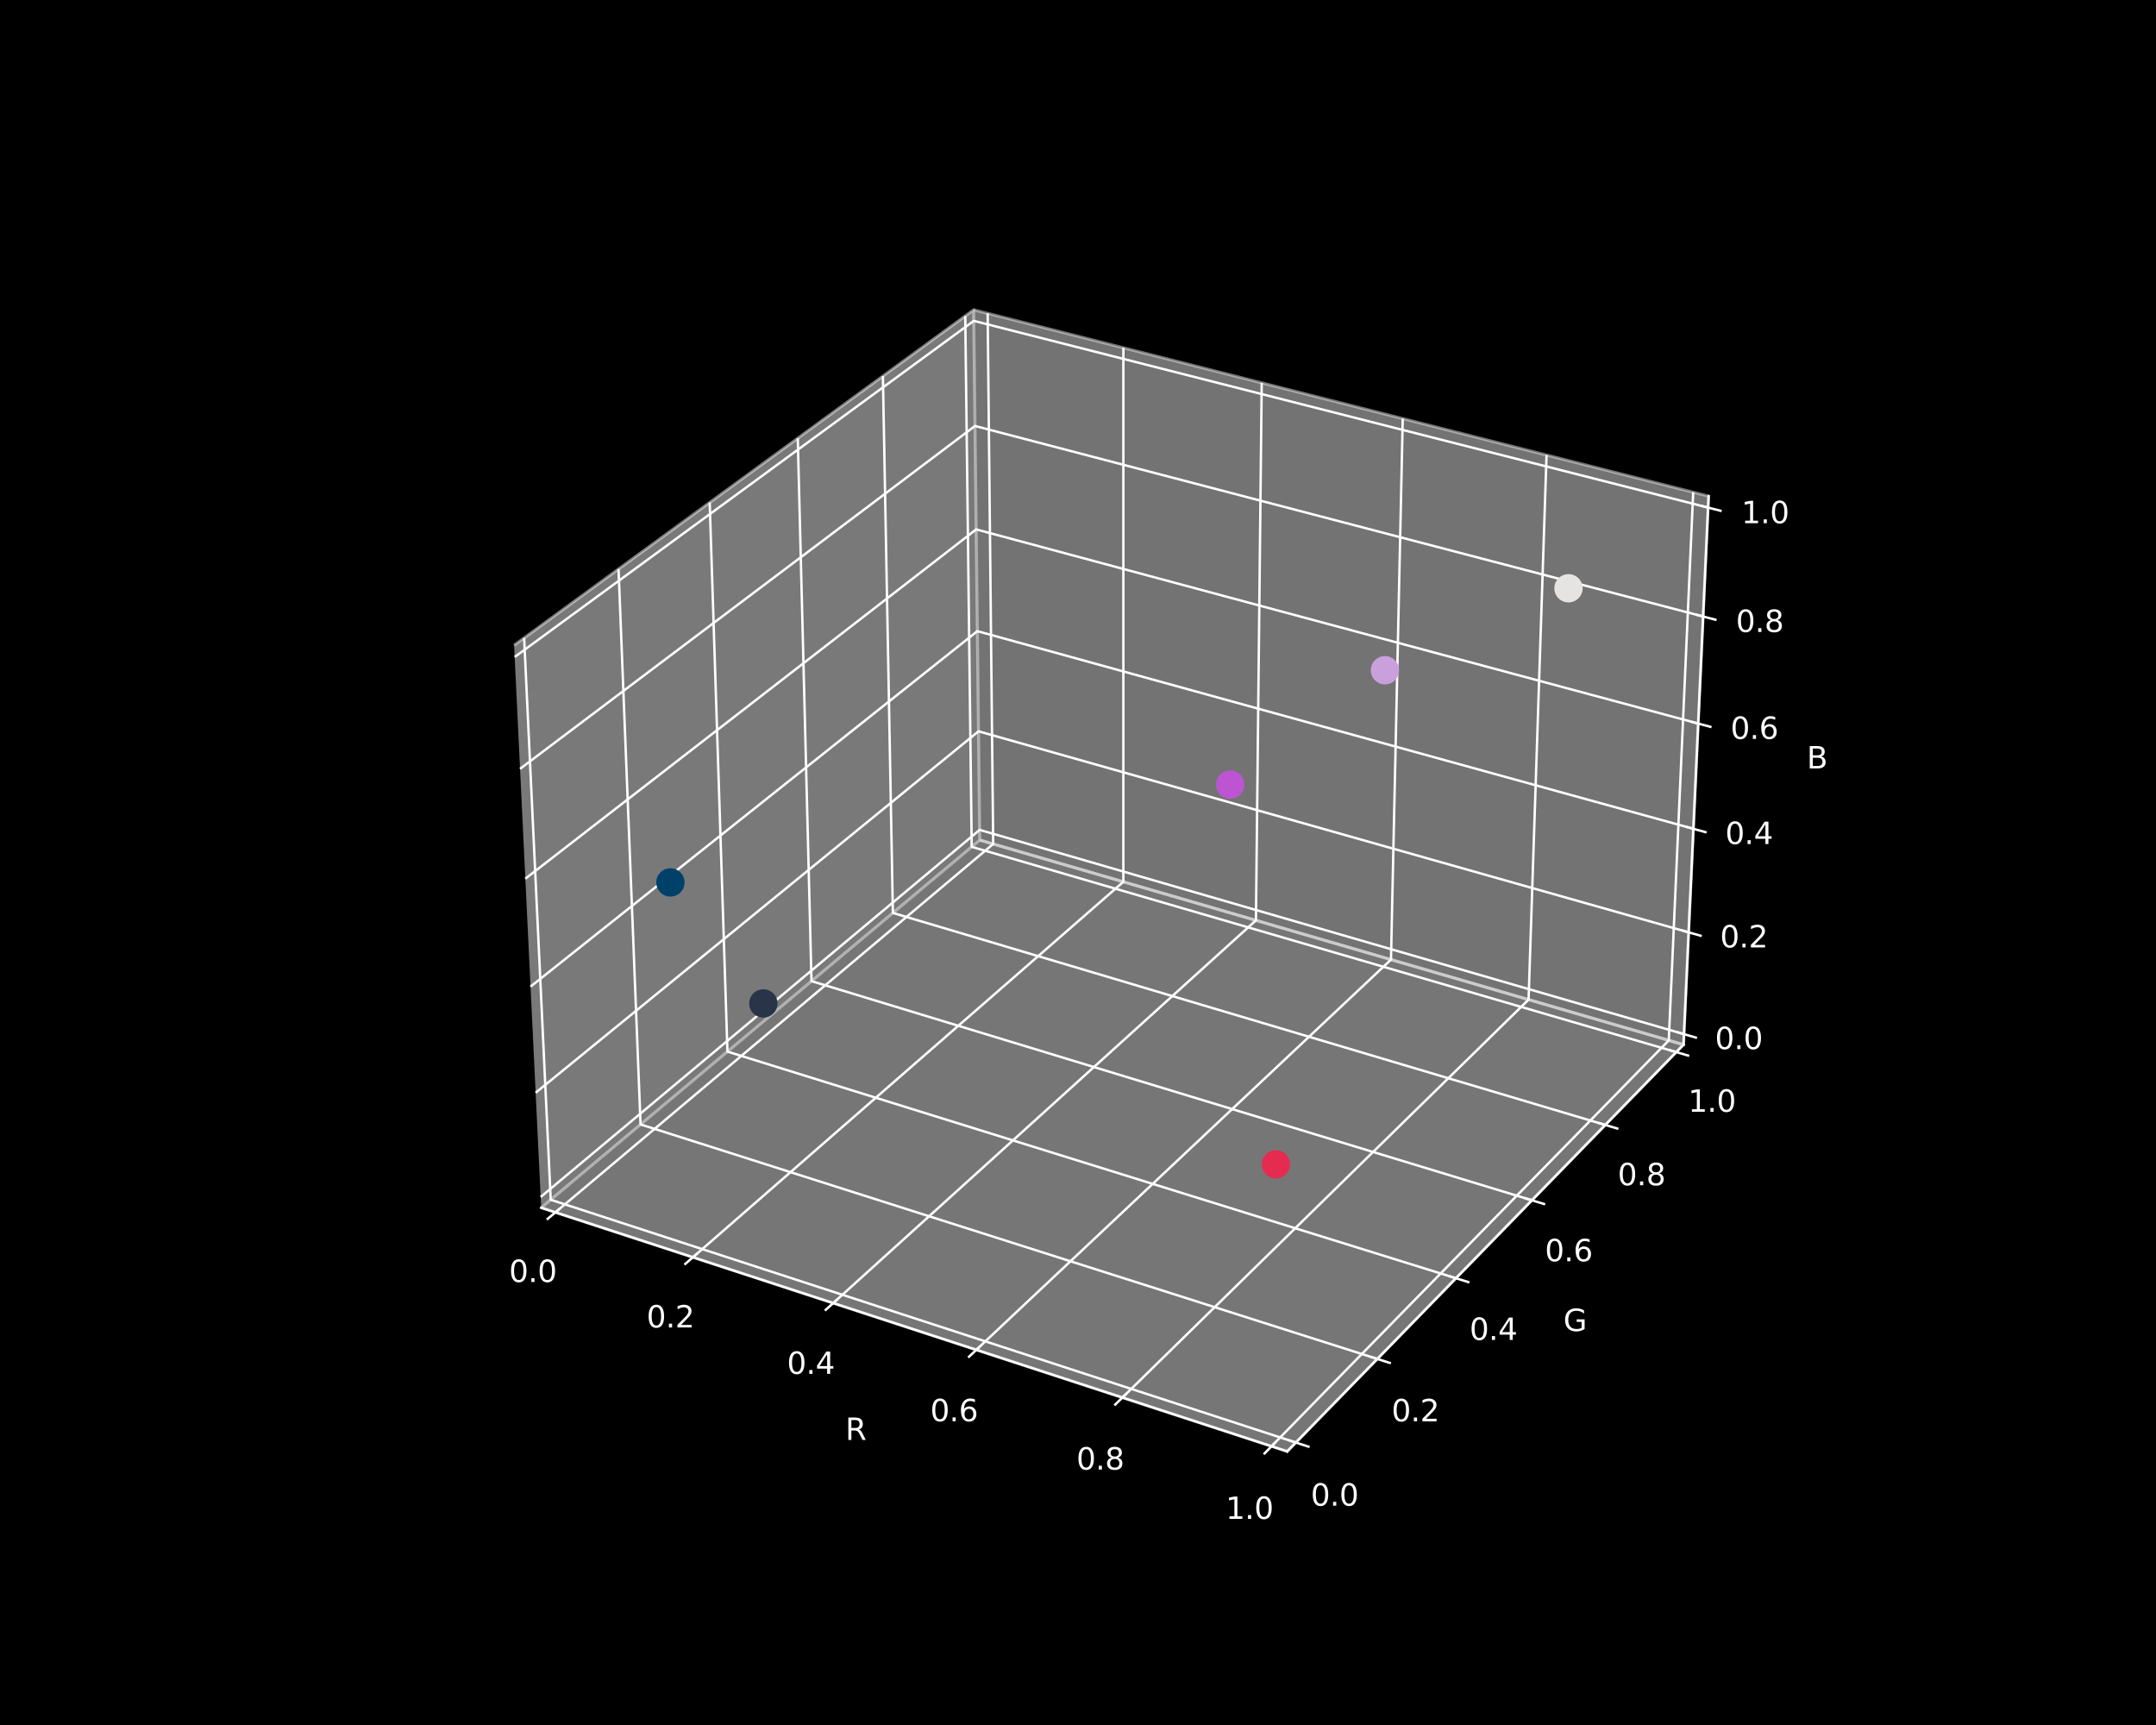 <?xml version="1.0" encoding="utf-8" standalone="no"?>
<!DOCTYPE svg PUBLIC "-//W3C//DTD SVG 1.1//EN"
  "http://www.w3.org/Graphics/SVG/1.1/DTD/svg11.dtd">
<svg xmlns:xlink="http://www.w3.org/1999/xlink" width="720pt" height="576pt" viewBox="0 0 720 576" xmlns="http://www.w3.org/2000/svg" version="1.1">
 <defs>
  <style type="text/css">*{stroke-linejoin: round; stroke-linecap: butt}</style>
 </defs>
 <g id="figure_1">
  <g id="patch_1">
   <path d="M 0 576 
L 720 576 
L 720 0 
L 0 0 
z
"/>
  </g>
  <g id="patch_2">
   <path d="M 147.24 512.64 
L 590.76 512.64 
L 590.76 69.12 
L 147.24 69.12 
z
"/>
  </g>
  <g id="pane3d_1">
   <g id="patch_3">
    <path d="M 180.729 403.282 
L 327.194 280.512 
L 325.158 103.457 
L 171.684 215.455 
" style="fill: #f2f2f2; opacity: 0.5; stroke: #f2f2f2; stroke-linejoin: miter"/>
   </g>
  </g>
  <g id="pane3d_2">
   <g id="patch_4">
    <path d="M 327.194 280.512 
L 562.217 348.825 
L 570.605 165.67 
L 325.158 103.457 
" style="fill: #e6e6e6; opacity: 0.5; stroke: #e6e6e6; stroke-linejoin: miter"/>
   </g>
  </g>
  <g id="pane3d_3">
   <g id="patch_5">
    <path d="M 180.729 403.282 
L 429.865 484.65 
L 562.217 348.825 
L 327.194 280.512 
" style="fill: #ececec; opacity: 0.5; stroke: #ececec; stroke-linejoin: miter"/>
   </g>
  </g>
  <g id="grid3d_1">
   <g id="Line3DCollection_1">
    <path d="M 185.46 404.828 
L 331.677 281.816 
L 329.83 104.641 
" style="fill: none; stroke: #ffffff; stroke-width: 0.8"/>
    <path d="M 231.384 419.826 
L 375.148 294.451 
L 375.154 116.129 
" style="fill: none; stroke: #ffffff; stroke-width: 0.8"/>
    <path d="M 278.233 435.127 
L 419.422 307.32 
L 421.352 127.839 
" style="fill: none; stroke: #ffffff; stroke-width: 0.8"/>
    <path d="M 326.035 450.739 
L 464.521 320.428 
L 468.449 139.777 
" style="fill: none; stroke: #ffffff; stroke-width: 0.8"/>
    <path d="M 374.82 466.672 
L 510.469 333.783 
L 516.472 151.949 
" style="fill: none; stroke: #ffffff; stroke-width: 0.8"/>
    <path d="M 424.619 482.937 
L 557.289 347.392 
L 565.447 164.363 
" style="fill: none; stroke: #ffffff; stroke-width: 0.8"/>
   </g>
  </g>
  <g id="grid3d_2">
   <g id="Line3DCollection_2">
    <path d="M 175.033 213.011 
L 183.913 400.613 
L 432.755 481.684 
" style="fill: none; stroke: #ffffff; stroke-width: 0.8"/>
    <path d="M 206.561 190.003 
L 213.916 375.464 
L 459.957 453.768 
" style="fill: none; stroke: #ffffff; stroke-width: 0.8"/>
    <path d="M 237.004 167.787 
L 242.93 351.144 
L 486.216 426.821 
" style="fill: none; stroke: #ffffff; stroke-width: 0.8"/>
    <path d="M 266.414 146.325 
L 271.002 327.614 
L 511.578 400.793 
" style="fill: none; stroke: #ffffff; stroke-width: 0.8"/>
    <path d="M 294.845 125.577 
L 298.178 304.834 
L 536.09 375.638 
" style="fill: none; stroke: #ffffff; stroke-width: 0.8"/>
    <path d="M 322.345 105.509 
L 324.499 282.771 
L 559.793 351.312 
" style="fill: none; stroke: #ffffff; stroke-width: 0.8"/>
   </g>
  </g>
  <g id="grid3d_3">
   <g id="Line3DCollection_3">
    <path d="M 562.378 345.316 
L 327.155 277.113 
L 180.556 399.69 
" style="fill: none; stroke: #ffffff; stroke-width: 0.8"/>
    <path d="M 563.935 311.32 
L 326.776 244.196 
L 178.879 364.872 
" style="fill: none; stroke: #ffffff; stroke-width: 0.8"/>
    <path d="M 565.518 276.754 
L 326.391 210.753 
L 177.173 329.449 
" style="fill: none; stroke: #ffffff; stroke-width: 0.8"/>
    <path d="M 567.127 241.605 
L 326.001 176.772 
L 175.437 293.404 
" style="fill: none; stroke: #ffffff; stroke-width: 0.8"/>
    <path d="M 568.764 205.857 
L 325.604 142.241 
L 173.671 256.721 
" style="fill: none; stroke: #ffffff; stroke-width: 0.8"/>
    <path d="M 570.429 169.494 
L 325.2 107.145 
L 171.873 219.383 
" style="fill: none; stroke: #ffffff; stroke-width: 0.8"/>
   </g>
  </g>
  <g id="axis3d_1">
   <g id="line2d_1">
    <path d="M 180.729 403.282 
L 429.865 484.65 
" style="fill: none; stroke: #ffffff; stroke-width: 0.8; stroke-linecap: square"/>
   </g>
   <g id="xtick_1">
    <g id="line2d_2">
     <path d="M 186.733 403.757 
L 182.909 406.974 
" style="fill: none; stroke: #ffffff; stroke-width: 0.8; stroke-linecap: square"/>
    </g>
    <g id="text_1">
     <!-- 0.0 -->
     <g style="fill: #ffffff" transform="translate(169.985 428.071) scale(0.1 -0.1)">
      <defs>
       <path id="DejaVuSans-30" d="M 2034 4250 
Q 1547 4250 1301 3770 
Q 1056 3291 1056 2328 
Q 1056 1369 1301 889 
Q 1547 409 2034 409 
Q 2525 409 2770 889 
Q 3016 1369 3016 2328 
Q 3016 3291 2770 3770 
Q 2525 4250 2034 4250 
z
M 2034 4750 
Q 2819 4750 3233 4129 
Q 3647 3509 3647 2328 
Q 3647 1150 3233 529 
Q 2819 -91 2034 -91 
Q 1250 -91 836 529 
Q 422 1150 422 2328 
Q 422 3509 836 4129 
Q 1250 4750 2034 4750 
z
" transform="scale(0.016)"/>
       <path id="DejaVuSans-2e" d="M 684 794 
L 1344 794 
L 1344 0 
L 684 0 
L 684 794 
z
" transform="scale(0.016)"/>
      </defs>
      <use xlink:href="#DejaVuSans-30"/>
      <use xlink:href="#DejaVuSans-2e" x="63.623"/>
      <use xlink:href="#DejaVuSans-30" x="95.41"/>
     </g>
    </g>
   </g>
   <g id="xtick_2">
    <g id="line2d_3">
     <path d="M 232.637 418.734 
L 228.873 422.016 
" style="fill: none; stroke: #ffffff; stroke-width: 0.8; stroke-linecap: square"/>
    </g>
    <g id="text_2">
     <!-- 0.2 -->
     <g style="fill: #ffffff" transform="translate(215.936 443.259) scale(0.1 -0.1)">
      <defs>
       <path id="DejaVuSans-32" d="M 1228 531 
L 3431 531 
L 3431 0 
L 469 0 
L 469 531 
Q 828 903 1448 1529 
Q 2069 2156 2228 2338 
Q 2531 2678 2651 2914 
Q 2772 3150 2772 3378 
Q 2772 3750 2511 3984 
Q 2250 4219 1831 4219 
Q 1534 4219 1204 4116 
Q 875 4013 500 3803 
L 500 4441 
Q 881 4594 1212 4672 
Q 1544 4750 1819 4750 
Q 2544 4750 2975 4387 
Q 3406 4025 3406 3419 
Q 3406 3131 3298 2873 
Q 3191 2616 2906 2266 
Q 2828 2175 2409 1742 
Q 1991 1309 1228 531 
z
" transform="scale(0.016)"/>
      </defs>
      <use xlink:href="#DejaVuSans-30"/>
      <use xlink:href="#DejaVuSans-2e" x="63.623"/>
      <use xlink:href="#DejaVuSans-32" x="95.41"/>
     </g>
    </g>
   </g>
   <g id="xtick_3">
    <g id="line2d_4">
     <path d="M 279.464 434.012 
L 275.765 437.361 
" style="fill: none; stroke: #ffffff; stroke-width: 0.8; stroke-linecap: square"/>
    </g>
    <g id="text_3">
     <!-- 0.4 -->
     <g style="fill: #ffffff" transform="translate(262.816 458.755) scale(0.1 -0.1)">
      <defs>
       <path id="DejaVuSans-34" d="M 2419 4116 
L 825 1625 
L 2419 1625 
L 2419 4116 
z
M 2253 4666 
L 3047 4666 
L 3047 1625 
L 3713 1625 
L 3713 1100 
L 3047 1100 
L 3047 0 
L 2419 0 
L 2419 1100 
L 313 1100 
L 313 1709 
L 2253 4666 
z
" transform="scale(0.016)"/>
      </defs>
      <use xlink:href="#DejaVuSans-30"/>
      <use xlink:href="#DejaVuSans-2e" x="63.623"/>
      <use xlink:href="#DejaVuSans-34" x="95.41"/>
     </g>
    </g>
   </g>
   <g id="xtick_4">
    <g id="line2d_5">
     <path d="M 327.244 449.602 
L 323.613 453.019 
" style="fill: none; stroke: #ffffff; stroke-width: 0.8; stroke-linecap: square"/>
    </g>
    <g id="text_4">
     <!-- 0.6 -->
     <g style="fill: #ffffff" transform="translate(310.651 474.566) scale(0.1 -0.1)">
      <defs>
       <path id="DejaVuSans-36" d="M 2113 2584 
Q 1688 2584 1439 2293 
Q 1191 2003 1191 1497 
Q 1191 994 1439 701 
Q 1688 409 2113 409 
Q 2538 409 2786 701 
Q 3034 994 3034 1497 
Q 3034 2003 2786 2293 
Q 2538 2584 2113 2584 
z
M 3366 4563 
L 3366 3988 
Q 3128 4100 2886 4159 
Q 2644 4219 2406 4219 
Q 1781 4219 1451 3797 
Q 1122 3375 1075 2522 
Q 1259 2794 1537 2939 
Q 1816 3084 2150 3084 
Q 2853 3084 3261 2657 
Q 3669 2231 3669 1497 
Q 3669 778 3244 343 
Q 2819 -91 2113 -91 
Q 1303 -91 875 529 
Q 447 1150 447 2328 
Q 447 3434 972 4092 
Q 1497 4750 2381 4750 
Q 2619 4750 2861 4703 
Q 3103 4656 3366 4563 
z
" transform="scale(0.016)"/>
      </defs>
      <use xlink:href="#DejaVuSans-30"/>
      <use xlink:href="#DejaVuSans-2e" x="63.623"/>
      <use xlink:href="#DejaVuSans-36" x="95.41"/>
     </g>
    </g>
   </g>
   <g id="xtick_5">
    <g id="line2d_6">
     <path d="M 376.005 465.512 
L 372.445 468.999 
" style="fill: none; stroke: #ffffff; stroke-width: 0.8; stroke-linecap: square"/>
    </g>
    <g id="text_5">
     <!-- 0.8 -->
     <g style="fill: #ffffff" transform="translate(359.473 490.703) scale(0.1 -0.1)">
      <defs>
       <path id="DejaVuSans-38" d="M 2034 2216 
Q 1584 2216 1326 1975 
Q 1069 1734 1069 1313 
Q 1069 891 1326 650 
Q 1584 409 2034 409 
Q 2484 409 2743 651 
Q 3003 894 3003 1313 
Q 3003 1734 2745 1975 
Q 2488 2216 2034 2216 
z
M 1403 2484 
Q 997 2584 770 2862 
Q 544 3141 544 3541 
Q 544 4100 942 4425 
Q 1341 4750 2034 4750 
Q 2731 4750 3128 4425 
Q 3525 4100 3525 3541 
Q 3525 3141 3298 2862 
Q 3072 2584 2669 2484 
Q 3125 2378 3379 2068 
Q 3634 1759 3634 1313 
Q 3634 634 3220 271 
Q 2806 -91 2034 -91 
Q 1263 -91 848 271 
Q 434 634 434 1313 
Q 434 1759 690 2068 
Q 947 2378 1403 2484 
z
M 1172 3481 
Q 1172 3119 1398 2916 
Q 1625 2713 2034 2713 
Q 2441 2713 2670 2916 
Q 2900 3119 2900 3481 
Q 2900 3844 2670 4047 
Q 2441 4250 2034 4250 
Q 1625 4250 1398 4047 
Q 1172 3844 1172 3481 
z
" transform="scale(0.016)"/>
      </defs>
      <use xlink:href="#DejaVuSans-30"/>
      <use xlink:href="#DejaVuSans-2e" x="63.623"/>
      <use xlink:href="#DejaVuSans-38" x="95.41"/>
     </g>
    </g>
   </g>
   <g id="xtick_6">
    <g id="line2d_7">
     <path d="M 425.779 481.752 
L 422.293 485.312 
" style="fill: none; stroke: #ffffff; stroke-width: 0.8; stroke-linecap: square"/>
    </g>
    <g id="text_6">
     <!-- 1.0 -->
     <g style="fill: #ffffff" transform="translate(409.31 507.177) scale(0.1 -0.1)">
      <defs>
       <path id="DejaVuSans-31" d="M 794 531 
L 1825 531 
L 1825 4091 
L 703 3866 
L 703 4441 
L 1819 4666 
L 2450 4666 
L 2450 531 
L 3481 531 
L 3481 0 
L 794 0 
L 794 531 
z
" transform="scale(0.016)"/>
      </defs>
      <use xlink:href="#DejaVuSans-31"/>
      <use xlink:href="#DejaVuSans-2e" x="63.623"/>
      <use xlink:href="#DejaVuSans-30" x="95.41"/>
     </g>
    </g>
   </g>
   <g id="text_7">
    <!-- R -->
    <g style="fill: #ffffff" transform="translate(282.301 480.808) scale(0.1 -0.1)">
     <defs>
      <path id="DejaVuSans-52" d="M 2841 2188 
Q 3044 2119 3236 1894 
Q 3428 1669 3622 1275 
L 4263 0 
L 3584 0 
L 2988 1197 
Q 2756 1666 2539 1819 
Q 2322 1972 1947 1972 
L 1259 1972 
L 1259 0 
L 628 0 
L 628 4666 
L 2053 4666 
Q 2853 4666 3247 4331 
Q 3641 3997 3641 3322 
Q 3641 2881 3436 2590 
Q 3231 2300 2841 2188 
z
M 1259 4147 
L 1259 2491 
L 2053 2491 
Q 2509 2491 2742 2702 
Q 2975 2913 2975 3322 
Q 2975 3731 2742 3939 
Q 2509 4147 2053 4147 
L 1259 4147 
z
" transform="scale(0.016)"/>
     </defs>
     <use xlink:href="#DejaVuSans-52"/>
    </g>
   </g>
  </g>
  <g id="axis3d_2">
   <g id="line2d_8">
    <path d="M 562.217 348.825 
L 429.865 484.65 
" style="fill: none; stroke: #ffffff; stroke-width: 0.8; stroke-linecap: square"/>
   </g>
   <g id="xtick_7">
    <g id="line2d_9">
     <path d="M 430.658 481.001 
L 436.956 483.053 
" style="fill: none; stroke: #ffffff; stroke-width: 0.8; stroke-linecap: square"/>
    </g>
    <g id="text_8">
     <!-- 0.0 -->
     <g style="fill: #ffffff" transform="translate(437.732 502.76) scale(0.1 -0.1)">
      <use xlink:href="#DejaVuSans-30"/>
      <use xlink:href="#DejaVuSans-2e" x="63.623"/>
      <use xlink:href="#DejaVuSans-30" x="95.41"/>
     </g>
    </g>
   </g>
   <g id="xtick_8">
    <g id="line2d_10">
     <path d="M 457.886 453.109 
L 464.107 455.089 
" style="fill: none; stroke: #ffffff; stroke-width: 0.8; stroke-linecap: square"/>
    </g>
    <g id="text_9">
     <!-- 0.2 -->
     <g style="fill: #ffffff" transform="translate(464.715 474.596) scale(0.1 -0.1)">
      <use xlink:href="#DejaVuSans-30"/>
      <use xlink:href="#DejaVuSans-2e" x="63.623"/>
      <use xlink:href="#DejaVuSans-32" x="95.41"/>
     </g>
    </g>
   </g>
   <g id="xtick_9">
    <g id="line2d_11">
     <path d="M 484.169 426.184 
L 490.315 428.096 
" style="fill: none; stroke: #ffffff; stroke-width: 0.8; stroke-linecap: square"/>
    </g>
    <g id="text_10">
     <!-- 0.4 -->
     <g style="fill: #ffffff" transform="translate(490.762 447.41) scale(0.1 -0.1)">
      <use xlink:href="#DejaVuSans-30"/>
      <use xlink:href="#DejaVuSans-2e" x="63.623"/>
      <use xlink:href="#DejaVuSans-34" x="95.41"/>
     </g>
    </g>
   </g>
   <g id="xtick_10">
    <g id="line2d_12">
     <path d="M 509.556 400.178 
L 515.628 402.025 
" style="fill: none; stroke: #ffffff; stroke-width: 0.8; stroke-linecap: square"/>
    </g>
    <g id="text_11">
     <!-- 0.6 -->
     <g style="fill: #ffffff" transform="translate(515.92 421.151) scale(0.1 -0.1)">
      <use xlink:href="#DejaVuSans-30"/>
      <use xlink:href="#DejaVuSans-2e" x="63.623"/>
      <use xlink:href="#DejaVuSans-36" x="95.41"/>
     </g>
    </g>
   </g>
   <g id="xtick_11">
    <g id="line2d_13">
     <path d="M 534.091 375.043 
L 540.092 376.829 
" style="fill: none; stroke: #ffffff; stroke-width: 0.8; stroke-linecap: square"/>
    </g>
    <g id="text_12">
     <!-- 0.8 -->
     <g style="fill: #ffffff" transform="translate(540.234 395.773) scale(0.1 -0.1)">
      <use xlink:href="#DejaVuSans-30"/>
      <use xlink:href="#DejaVuSans-2e" x="63.623"/>
      <use xlink:href="#DejaVuSans-38" x="95.41"/>
     </g>
    </g>
   </g>
   <g id="xtick_12">
    <g id="line2d_14">
     <path d="M 557.818 350.737 
L 563.748 352.464 
" style="fill: none; stroke: #ffffff; stroke-width: 0.8; stroke-linecap: square"/>
    </g>
    <g id="text_13">
     <!-- 1.0 -->
     <g style="fill: #ffffff" transform="translate(563.745 371.233) scale(0.1 -0.1)">
      <use xlink:href="#DejaVuSans-31"/>
      <use xlink:href="#DejaVuSans-2e" x="63.623"/>
      <use xlink:href="#DejaVuSans-30" x="95.41"/>
     </g>
    </g>
   </g>
   <g id="text_14">
    <!-- G -->
    <g style="fill: #ffffff" transform="translate(522.087 444.453) scale(0.1 -0.1)">
     <defs>
      <path id="DejaVuSans-47" d="M 3809 666 
L 3809 1919 
L 2778 1919 
L 2778 2438 
L 4434 2438 
L 4434 434 
Q 4069 175 3628 42 
Q 3188 -91 2688 -91 
Q 1594 -91 976 548 
Q 359 1188 359 2328 
Q 359 3472 976 4111 
Q 1594 4750 2688 4750 
Q 3144 4750 3555 4637 
Q 3966 4525 4313 4306 
L 4313 3634 
Q 3963 3931 3569 4081 
Q 3175 4231 2741 4231 
Q 1884 4231 1454 3753 
Q 1025 3275 1025 2328 
Q 1025 1384 1454 906 
Q 1884 428 2741 428 
Q 3075 428 3337 486 
Q 3600 544 3809 666 
z
" transform="scale(0.016)"/>
     </defs>
     <use xlink:href="#DejaVuSans-47"/>
    </g>
   </g>
  </g>
  <g id="axis3d_3">
   <g id="line2d_15">
    <path d="M 562.217 348.825 
L 570.605 165.67 
" style="fill: none; stroke: #ffffff; stroke-width: 0.8; stroke-linecap: square"/>
   </g>
   <g id="xtick_13">
    <g id="line2d_16">
     <path d="M 560.404 344.743 
L 566.331 346.462 
" style="fill: none; stroke: #ffffff; stroke-width: 0.8; stroke-linecap: square"/>
    </g>
    <g id="text_15">
     <!-- 0.0 -->
     <g style="fill: #ffffff" transform="translate(572.712 350.31) scale(0.1 -0.1)">
      <use xlink:href="#DejaVuSans-30"/>
      <use xlink:href="#DejaVuSans-2e" x="63.623"/>
      <use xlink:href="#DejaVuSans-30" x="95.41"/>
     </g>
    </g>
   </g>
   <g id="xtick_14">
    <g id="line2d_17">
     <path d="M 561.944 310.756 
L 567.922 312.448 
" style="fill: none; stroke: #ffffff; stroke-width: 0.8; stroke-linecap: square"/>
    </g>
    <g id="text_16">
     <!-- 0.2 -->
     <g style="fill: #ffffff" transform="translate(574.418 316.354) scale(0.1 -0.1)">
      <use xlink:href="#DejaVuSans-30"/>
      <use xlink:href="#DejaVuSans-2e" x="63.623"/>
      <use xlink:href="#DejaVuSans-32" x="95.41"/>
     </g>
    </g>
   </g>
   <g id="xtick_15">
    <g id="line2d_18">
     <path d="M 563.509 276.2 
L 569.54 277.865 
" style="fill: none; stroke: #ffffff; stroke-width: 0.8; stroke-linecap: square"/>
    </g>
    <g id="text_17">
     <!-- 0.4 -->
     <g style="fill: #ffffff" transform="translate(576.152 281.831) scale(0.1 -0.1)">
      <use xlink:href="#DejaVuSans-30"/>
      <use xlink:href="#DejaVuSans-2e" x="63.623"/>
      <use xlink:href="#DejaVuSans-34" x="95.41"/>
     </g>
    </g>
   </g>
   <g id="xtick_16">
    <g id="line2d_19">
     <path d="M 565.101 241.06 
L 571.185 242.696 
" style="fill: none; stroke: #ffffff; stroke-width: 0.8; stroke-linecap: square"/>
    </g>
    <g id="text_18">
     <!-- 0.6 -->
     <g style="fill: #ffffff" transform="translate(577.915 246.725) scale(0.1 -0.1)">
      <use xlink:href="#DejaVuSans-30"/>
      <use xlink:href="#DejaVuSans-2e" x="63.623"/>
      <use xlink:href="#DejaVuSans-36" x="95.41"/>
     </g>
    </g>
   </g>
   <g id="xtick_17">
    <g id="line2d_20">
     <path d="M 566.72 205.322 
L 572.858 206.928 
" style="fill: none; stroke: #ffffff; stroke-width: 0.8; stroke-linecap: square"/>
    </g>
    <g id="text_19">
     <!-- 0.8 -->
     <g style="fill: #ffffff" transform="translate(579.709 211.023) scale(0.1 -0.1)">
      <use xlink:href="#DejaVuSans-30"/>
      <use xlink:href="#DejaVuSans-2e" x="63.623"/>
      <use xlink:href="#DejaVuSans-38" x="95.41"/>
     </g>
    </g>
   </g>
   <g id="xtick_18">
    <g id="line2d_21">
     <path d="M 568.367 168.97 
L 574.559 170.544 
" style="fill: none; stroke: #ffffff; stroke-width: 0.8; stroke-linecap: square"/>
    </g>
    <g id="text_20">
     <!-- 1.0 -->
     <g style="fill: #ffffff" transform="translate(581.533 174.707) scale(0.1 -0.1)">
      <use xlink:href="#DejaVuSans-31"/>
      <use xlink:href="#DejaVuSans-2e" x="63.623"/>
      <use xlink:href="#DejaVuSans-30" x="95.41"/>
     </g>
    </g>
   </g>
   <g id="text_21">
    <!-- B -->
    <g style="fill: #ffffff" transform="translate(603.372 256.589) scale(0.1 -0.1)">
     <defs>
      <path id="DejaVuSans-42" d="M 1259 2228 
L 1259 519 
L 2272 519 
Q 2781 519 3026 730 
Q 3272 941 3272 1375 
Q 3272 1813 3026 2020 
Q 2781 2228 2272 2228 
L 1259 2228 
z
M 1259 4147 
L 1259 2741 
L 2194 2741 
Q 2656 2741 2882 2914 
Q 3109 3088 3109 3444 
Q 3109 3797 2882 3972 
Q 2656 4147 2194 4147 
L 1259 4147 
z
M 628 4666 
L 2241 4666 
Q 2963 4666 3353 4366 
Q 3744 4066 3744 3513 
Q 3744 3084 3544 2831 
Q 3344 2578 2956 2516 
Q 3422 2416 3680 2098 
Q 3938 1781 3938 1306 
Q 3938 681 3513 340 
Q 3088 0 2303 0 
L 628 0 
L 628 4666 
z
" transform="scale(0.016)"/>
     </defs>
     <use xlink:href="#DejaVuSans-42"/>
    </g>
   </g>
  </g>
  <g id="axes_1">
   <g id="Path3DCollection_1">
    <defs>
     <path id="m7e7273c524" d="M 0 4.243 
C 1.125 4.243 2.204 3.796 3 3 
C 3.796 2.204 4.243 1.125 4.243 0 
C 4.243 -1.125 3.796 -2.204 3 -3 
C 2.204 -3.796 1.125 -4.243 0 -4.243 
C -1.125 -4.243 -2.204 -3.796 -3 -3 
C -3.796 -2.204 -4.243 -1.125 -4.243 0 
C -4.243 1.125 -3.796 2.204 -3 3 
C -2.204 3.796 -1.125 4.243 0 4.243 
z
" style="stroke: #00416a"/>
    </defs>
    <g clip-path="url(#p3e47508b68)">
     <use xlink:href="#m7e7273c524" x="223.886" y="294.649" style="fill: #00416a; stroke: #00416a"/>
    </g>
   </g>
   <g id="Path3DCollection_2">
    <defs>
     <path id="m8dbb4eee8a" d="M 0 4.243 
C 1.125 4.243 2.204 3.796 3 3 
C 3.796 2.204 4.243 1.125 4.243 0 
C 4.243 -1.125 3.796 -2.204 3 -3 
C 2.204 -3.796 1.125 -4.243 0 -4.243 
C -1.125 -4.243 -2.204 -3.796 -3 -3 
C -3.796 -2.204 -4.243 -1.125 -4.243 0 
C -4.243 1.125 -3.796 2.204 -3 3 
C -2.204 3.796 -1.125 4.243 0 4.243 
z
" style="stroke: #2a3449"/>
    </defs>
    <g clip-path="url(#p3e47508b68)">
     <use xlink:href="#m8dbb4eee8a" x="254.918" y="335.063" style="fill: #2a3449; stroke: #2a3449"/>
    </g>
   </g>
   <g id="Path3DCollection_3">
    <defs>
     <path id="me0c9c743cf" d="M 0 4.243 
C 1.125 4.243 2.204 3.796 3 3 
C 3.796 2.204 4.243 1.125 4.243 0 
C 4.243 -1.125 3.796 -2.204 3 -3 
C 2.204 -3.796 1.125 -4.243 0 -4.243 
C -1.125 -4.243 -2.204 -3.796 -3 -3 
C -3.796 -2.204 -4.243 -1.125 -4.243 0 
C -4.243 1.125 -3.796 2.204 -3 3 
C -2.204 3.796 -1.125 4.243 0 4.243 
z
" style="stroke: #e5e4e2"/>
    </defs>
    <g clip-path="url(#p3e47508b68)">
     <use xlink:href="#me0c9c743cf" x="523.801" y="196.432" style="fill: #e5e4e2; stroke: #e5e4e2"/>
    </g>
   </g>
   <g id="Path3DCollection_4">
    <defs>
     <path id="mba938cd14f" d="M 0 4.243 
C 1.125 4.243 2.204 3.796 3 3 
C 3.796 2.204 4.243 1.125 4.243 0 
C 4.243 -1.125 3.796 -2.204 3 -3 
C 2.204 -3.796 1.125 -4.243 0 -4.243 
C -1.125 -4.243 -2.204 -3.796 -3 -3 
C -3.796 -2.204 -4.243 -1.125 -4.243 0 
C -4.243 1.125 -3.796 2.204 -3 3 
C -2.204 3.796 -1.125 4.243 0 4.243 
z
" style="stroke: #c9a0dc"/>
    </defs>
    <g clip-path="url(#p3e47508b68)">
     <use xlink:href="#mba938cd14f" x="462.499" y="223.801" style="fill: #c9a0dc; stroke: #c9a0dc"/>
    </g>
   </g>
   <g id="Path3DCollection_5">
    <defs>
     <path id="m01c19b7455" d="M 0 4.243 
C 1.125 4.243 2.204 3.796 3 3 
C 3.796 2.204 4.243 1.125 4.243 0 
C 4.243 -1.125 3.796 -2.204 3 -3 
C 2.204 -3.796 1.125 -4.243 0 -4.243 
C -1.125 -4.243 -2.204 -3.796 -3 -3 
C -3.796 -2.204 -4.243 -1.125 -4.243 0 
C -4.243 1.125 -3.796 2.204 -3 3 
C -2.204 3.796 -1.125 4.243 0 4.243 
z
" style="stroke: #e52b50"/>
    </defs>
    <g clip-path="url(#p3e47508b68)">
     <use xlink:href="#m01c19b7455" x="426.095" y="388.783" style="fill: #e52b50; stroke: #e52b50"/>
    </g>
   </g>
   <g id="Path3DCollection_6">
    <defs>
     <path id="m2fb536c3da" d="M 0 4.243 
C 1.125 4.243 2.204 3.796 3 3 
C 3.796 2.204 4.243 1.125 4.243 0 
C 4.243 -1.125 3.796 -2.204 3 -3 
C 2.204 -3.796 1.125 -4.243 0 -4.243 
C -1.125 -4.243 -2.204 -3.796 -3 -3 
C -3.796 -2.204 -4.243 -1.125 -4.243 0 
C -4.243 1.125 -3.796 2.204 -3 3 
C -2.204 3.796 -1.125 4.243 0 4.243 
z
" style="stroke: #bd55d3"/>
    </defs>
    <g clip-path="url(#p3e47508b68)">
     <use xlink:href="#m2fb536c3da" x="410.83" y="261.984" style="fill: #bd55d3; stroke: #bd55d3"/>
    </g>
   </g>
   <g id="Poly3DCollection_1">
    <path d="M 141.563 211.136 
L 92.464 232.092 
L 77.795 192.097 
L 126.197 171.28 
L 141.563 211.136 
z
" clip-path="url(#p3e47508b68)" style="fill: none"/>
    <path d="M 191.003 190.035 
L 141.563 211.136 
L 126.197 171.28 
L 174.932 150.32 
L 191.003 190.035 
z
" clip-path="url(#p3e47508b68)" style="fill: none"/>
    <path d="M 240.788 168.786 
L 191.003 190.035 
L 174.932 150.32 
L 224.002 129.217 
L 240.788 168.786 
z
" clip-path="url(#p3e47508b68)" style="fill: none"/>
    <path d="M 290.921 147.389 
L 240.788 168.786 
L 224.002 129.217 
L 273.41 107.967 
L 290.921 147.389 
z
" clip-path="url(#p3e47508b68)" style="fill: none"/>
    <path d="M 157.345 252.07 
L 107.529 273.165 
L 92.464 232.092 
L 141.563 211.136 
L 157.345 252.07 
z
" clip-path="url(#p3e47508b68)" style="fill: none"/>
    <path d="M 341.407 125.841 
L 290.921 147.389 
L 273.41 107.967 
L 323.161 86.571 
L 341.407 125.841 
z
" clip-path="url(#p3e47508b68)" style="fill: none"/>
    <path d="M 207.511 230.826 
L 157.345 252.07 
L 141.563 211.136 
L 191.003 190.035 
L 207.511 230.826 
z
" clip-path="url(#p3e47508b68)" style="fill: none"/>
    <path d="M 392.248 104.142 
L 341.407 125.841 
L 323.161 86.571 
L 373.258 65.026 
L 392.248 104.142 
z
" clip-path="url(#p3e47508b68)" style="fill: none"/>
    <path d="M 258.032 209.433 
L 207.511 230.826 
L 191.003 190.035 
L 240.788 168.786 
L 258.032 209.433 
z
" clip-path="url(#p3e47508b68)" style="fill: none"/>
    <path d="M 443.448 82.289 
L 392.248 104.142 
L 373.258 65.026 
L 423.704 43.33 
L 443.448 82.289 
z
" clip-path="url(#p3e47508b68)" style="fill: none"/>
    <path d="M 308.911 187.887 
L 258.032 209.433 
L 240.788 168.786 
L 290.921 147.389 
L 308.911 187.887 
z
" clip-path="url(#p3e47508b68)" style="fill: none"/>
    <path d="M 495.012 60.281 
L 443.448 82.289 
L 423.704 43.33 
L 474.503 21.482 
L 495.012 60.281 
z
" clip-path="url(#p3e47508b68)" style="fill: none"/>
    <path d="M 173.558 294.126 
L 123.005 315.36 
L 107.529 273.165 
L 157.345 252.07 
L 173.558 294.126 
z
" clip-path="url(#p3e47508b68)" style="fill: none"/>
    <path d="M 360.153 166.188 
L 308.911 187.887 
L 290.921 147.389 
L 341.407 125.841 
L 360.153 166.188 
z
" clip-path="url(#p3e47508b68)" style="fill: none"/>
    <path d="M 546.943 38.116 
L 495.012 60.281 
L 474.503 21.482 
L 525.66 -0.518 
L 546.943 38.116 
z
" clip-path="url(#p3e47508b68)" style="fill: none"/>
    <path d="M 224.473 272.74 
L 173.558 294.126 
L 157.345 252.07 
L 207.511 230.826 
L 224.473 272.74 
z
" clip-path="url(#p3e47508b68)" style="fill: none"/>
    <path d="M 411.76 144.334 
L 360.153 166.188 
L 341.407 125.841 
L 392.248 104.142 
L 411.76 144.334 
z
" clip-path="url(#p3e47508b68)" style="fill: none"/>
    <path d="M 275.752 251.201 
L 224.473 272.74 
L 207.511 230.826 
L 258.032 209.433 
L 275.752 251.201 
z
" clip-path="url(#p3e47508b68)" style="fill: none"/>
    <path d="M 463.738 122.324 
L 411.76 144.334 
L 392.248 104.142 
L 443.448 82.289 
L 463.738 122.324 
z
" clip-path="url(#p3e47508b68)" style="fill: none"/>
    <path d="M 327.399 229.507 
L 275.752 251.201 
L 258.032 209.433 
L 308.911 187.887 
L 327.399 229.507 
z
" clip-path="url(#p3e47508b68)" style="fill: none"/>
    <path d="M 516.089 100.155 
L 463.738 122.324 
L 443.448 82.289 
L 495.012 60.281 
L 516.089 100.155 
z
" clip-path="url(#p3e47508b68)" style="fill: none"/>
    <path d="M 190.223 337.35 
L 138.91 358.723 
L 123.005 315.36 
L 173.558 294.126 
L 190.223 337.35 
z
" clip-path="url(#p3e47508b68)" style="fill: none"/>
    <path d="M 379.42 207.657 
L 327.399 229.507 
L 308.911 187.887 
L 360.153 166.188 
L 379.42 207.657 
z
" clip-path="url(#p3e47508b68)" style="fill: none"/>
    <path d="M 568.818 77.826 
L 516.089 100.155 
L 495.012 60.281 
L 546.943 38.116 
L 568.818 77.826 
z
" clip-path="url(#p3e47508b68)" style="fill: none"/>
    <path d="M 241.907 315.823 
L 190.223 337.35 
L 173.558 294.126 
L 224.473 272.74 
L 241.907 315.823 
z
" clip-path="url(#p3e47508b68)" style="fill: none"/>
    <path d="M 431.817 185.649 
L 379.42 207.657 
L 360.153 166.188 
L 411.76 144.334 
L 431.817 185.649 
z
" clip-path="url(#p3e47508b68)" style="fill: none"/>
    <path d="M 293.967 294.139 
L 241.907 315.823 
L 224.473 272.74 
L 275.752 251.201 
L 293.967 294.139 
z
" clip-path="url(#p3e47508b68)" style="fill: none"/>
    <path d="M 484.595 163.48 
L 431.817 185.649 
L 411.76 144.334 
L 463.738 122.324 
L 484.595 163.48 
z
" clip-path="url(#p3e47508b68)" style="fill: none"/>
    <path d="M 346.407 272.297 
L 293.967 294.139 
L 275.752 251.201 
L 327.399 229.507 
L 346.407 272.297 
z
" clip-path="url(#p3e47508b68)" style="fill: none"/>
    <path d="M 537.759 141.15 
L 484.595 163.48 
L 463.738 122.324 
L 516.089 100.155 
L 537.759 141.15 
z
" clip-path="url(#p3e47508b68)" style="fill: none"/>
    <path d="M 207.357 381.793 
L 155.261 403.303 
L 138.91 358.723 
L 190.223 337.35 
L 207.357 381.793 
z
" clip-path="url(#p3e47508b68)" style="fill: none"/>
    <path d="M 399.23 250.295 
L 346.407 272.297 
L 327.399 229.507 
L 379.42 207.657 
L 399.23 250.295 
z
" clip-path="url(#p3e47508b68)" style="fill: none"/>
    <path d="M 591.311 118.656 
L 537.759 141.15 
L 516.089 100.155 
L 568.818 77.826 
L 591.311 118.656 
z
" clip-path="url(#p3e47508b68)" style="fill: none"/>
    <path d="M 259.835 360.124 
L 207.357 381.793 
L 190.223 337.35 
L 241.907 315.823 
L 259.835 360.124 
z
" clip-path="url(#p3e47508b68)" style="fill: none"/>
    <path d="M 452.442 228.132 
L 399.23 250.295 
L 379.42 207.657 
L 431.817 185.649 
L 452.442 228.132 
z
" clip-path="url(#p3e47508b68)" style="fill: none"/>
    <path d="M 312.7 338.295 
L 259.835 360.124 
L 241.907 315.823 
L 293.967 294.139 
L 312.7 338.295 
z
" clip-path="url(#p3e47508b68)" style="fill: none"/>
    <path d="M 506.046 205.805 
L 452.442 228.132 
L 431.817 185.649 
L 484.595 163.48 
L 506.046 205.805 
z
" clip-path="url(#p3e47508b68)" style="fill: none"/>
    <path d="M 365.956 316.306 
L 312.7 338.295 
L 293.967 294.139 
L 346.407 272.297 
L 365.956 316.306 
z
" clip-path="url(#p3e47508b68)" style="fill: none"/>
    <path d="M 560.046 183.313 
L 506.046 205.805 
L 484.595 163.48 
L 537.759 141.15 
L 560.046 183.313 
z
" clip-path="url(#p3e47508b68)" style="fill: none"/>
    <path d="M 224.981 427.505 
L 172.078 449.153 
L 155.261 403.303 
L 207.357 381.793 
L 224.981 427.505 
z
" clip-path="url(#p3e47508b68)" style="fill: none"/>
    <path d="M 419.607 294.153 
L 365.956 316.306 
L 346.407 272.297 
L 399.23 250.295 
L 419.607 294.153 
z
" clip-path="url(#p3e47508b68)" style="fill: none"/>
    <path d="M 614.447 160.654 
L 560.046 183.313 
L 537.759 141.15 
L 591.311 118.656 
L 614.447 160.654 
z
" clip-path="url(#p3e47508b68)" style="fill: none"/>
    <path d="M 278.277 405.696 
L 224.981 427.505 
L 207.357 381.793 
L 259.835 360.124 
L 278.277 405.696 
z
" clip-path="url(#p3e47508b68)" style="fill: none"/>
    <path d="M 473.658 271.835 
L 419.607 294.153 
L 399.23 250.295 
L 452.442 228.132 
L 473.658 271.835 
z
" clip-path="url(#p3e47508b68)" style="fill: none"/>
    <path d="M 331.972 383.724 
L 278.277 405.696 
L 259.835 360.124 
L 312.7 338.295 
L 331.972 383.724 
z
" clip-path="url(#p3e47508b68)" style="fill: none"/>
    <path d="M 528.114 249.35 
L 473.658 271.835 
L 452.442 228.132 
L 506.046 205.805 
L 528.114 249.35 
z
" clip-path="url(#p3e47508b68)" style="fill: none"/>
    <path d="M 386.07 361.586 
L 331.972 383.724 
L 312.7 338.295 
L 365.956 316.306 
L 386.07 361.586 
z
" clip-path="url(#p3e47508b68)" style="fill: none"/>
    <path d="M 582.978 226.696 
L 528.114 249.35 
L 506.046 205.805 
L 560.046 183.313 
L 582.978 226.696 
z
" clip-path="url(#p3e47508b68)" style="fill: none"/>
    <path d="M 243.115 474.543 
L 189.381 496.328 
L 172.078 449.153 
L 224.981 427.505 
L 243.115 474.543 
z
" clip-path="url(#p3e47508b68)" style="fill: none"/>
    <path d="M 440.576 339.283 
L 386.07 361.586 
L 365.956 316.306 
L 419.607 294.153 
L 440.576 339.283 
z
" clip-path="url(#p3e47508b68)" style="fill: none"/>
    <path d="M 638.255 203.871 
L 582.978 226.696 
L 560.046 183.313 
L 614.447 160.654 
L 638.255 203.871 
z
" clip-path="url(#p3e47508b68)" style="fill: none"/>
    <path d="M 297.256 452.594 
L 243.115 474.543 
L 224.981 427.505 
L 278.277 405.696 
L 297.256 452.594 
z
" clip-path="url(#p3e47508b68)" style="fill: none"/>
    <path d="M 495.493 316.81 
L 440.576 339.283 
L 419.607 294.153 
L 473.658 271.835 
L 495.493 316.81 
z
" clip-path="url(#p3e47508b68)" style="fill: none"/>
    <path d="M 351.808 430.479 
L 297.256 452.594 
L 278.277 405.696 
L 331.972 383.724 
L 351.808 430.479 
z
" clip-path="url(#p3e47508b68)" style="fill: none"/>
    <path d="M 550.827 294.167 
L 495.493 316.81 
L 473.658 271.835 
L 528.114 249.35 
L 550.827 294.167 
z
" clip-path="url(#p3e47508b68)" style="fill: none"/>
    <path d="M 406.774 408.195 
L 351.808 430.479 
L 331.972 383.724 
L 386.07 361.586 
L 406.774 408.195 
z
" clip-path="url(#p3e47508b68)" style="fill: none"/>
    <path d="M 606.582 271.352 
L 550.827 294.167 
L 528.114 249.35 
L 582.978 226.696 
L 606.582 271.352 
z
" clip-path="url(#p3e47508b68)" style="fill: none"/>
    <path d="M 261.784 522.966 
L 207.19 544.885 
L 189.381 496.328 
L 243.115 474.543 
L 261.784 522.966 
z
" clip-path="url(#p3e47508b68)" style="fill: none"/>
    <path d="M 462.161 385.741 
L 406.774 408.195 
L 386.07 361.586 
L 440.576 339.283 
L 462.161 385.741 
z
" clip-path="url(#p3e47508b68)" style="fill: none"/>
    <path d="M 662.764 248.362 
L 606.582 271.352 
L 582.978 226.696 
L 638.255 203.871 
L 662.764 248.362 
z
" clip-path="url(#p3e47508b68)" style="fill: none"/>
    <path d="M 316.796 500.878 
L 261.784 522.966 
L 243.115 474.543 
L 297.256 452.594 
L 316.796 500.878 
z
" clip-path="url(#p3e47508b68)" style="fill: none"/>
    <path d="M 517.973 363.115 
L 462.161 385.741 
L 440.576 339.283 
L 495.493 316.81 
L 517.973 363.115 
z
" clip-path="url(#p3e47508b68)" style="fill: none"/>
    <path d="M 372.231 478.621 
L 316.796 500.878 
L 297.256 452.594 
L 351.808 430.479 
L 372.231 478.621 
z
" clip-path="url(#p3e47508b68)" style="fill: none"/>
    <path d="M 574.214 340.314 
L 517.973 363.115 
L 495.493 316.81 
L 550.827 294.167 
L 574.214 340.314 
z
" clip-path="url(#p3e47508b68)" style="fill: none"/>
    <path d="M 428.095 456.191 
L 372.231 478.621 
L 351.808 430.479 
L 406.774 408.195 
L 428.095 456.191 
z
" clip-path="url(#p3e47508b68)" style="fill: none"/>
    <path d="M 630.89 317.337 
L 574.214 340.314 
L 550.827 294.167 
L 606.582 271.352 
L 630.89 317.337 
z
" clip-path="url(#p3e47508b68)" style="fill: none"/>
    <path d="M 281.01 572.834 
L 270.529 577 
M 218.969 577 
L 207.19 544.885 
L 261.784 522.966 
L 281.01 572.834 
" clip-path="url(#p3e47508b68)" style="fill: none"/>
    <path d="M 484.392 433.588 
L 428.095 456.191 
L 406.774 408.195 
L 462.161 385.741 
L 484.392 433.588 
z
" clip-path="url(#p3e47508b68)" style="fill: none"/>
    <path d="M 688.006 294.182 
L 630.89 317.337 
L 606.582 271.352 
L 662.764 248.362 
L 688.006 294.182 
z
" clip-path="url(#p3e47508b68)" style="fill: none"/>
    <path d="M 336.921 550.609 
L 281.01 572.834 
L 261.784 522.966 
L 316.796 500.878 
L 336.921 550.609 
z
" clip-path="url(#p3e47508b68)" style="fill: none"/>
    <path d="M 541.127 410.808 
L 484.392 433.588 
L 462.161 385.741 
L 517.973 363.115 
L 541.127 410.808 
z
" clip-path="url(#p3e47508b68)" style="fill: none"/>
    <path d="M 393.269 528.211 
L 336.921 550.609 
L 316.796 500.878 
L 372.231 478.621 
L 393.269 528.211 
z
" clip-path="url(#p3e47508b68)" style="fill: none"/>
    <path d="M 598.305 387.851 
L 541.127 410.808 
L 517.973 363.115 
L 574.214 340.314 
L 598.305 387.851 
z
" clip-path="url(#p3e47508b68)" style="fill: none"/>
    <path d="M 450.059 505.637 
L 393.269 528.211 
L 372.231 478.621 
L 428.095 456.191 
L 450.059 505.637 
z
" clip-path="url(#p3e47508b68)" style="fill: none"/>
    <path d="M 655.933 364.713 
L 598.305 387.851 
L 574.214 340.314 
L 630.89 317.337 
L 655.933 364.713 
z
" clip-path="url(#p3e47508b68)" style="fill: none"/>
    <path d="M 507.296 482.886 
L 450.059 505.637 
L 428.095 456.191 
L 484.392 433.588 
L 507.296 482.886 
z
" clip-path="url(#p3e47508b68)" style="fill: none"/>
    <path d="M 714.014 341.393 
L 655.933 364.713 
L 630.89 317.337 
L 688.006 294.182 
L 714.014 341.393 
z
" clip-path="url(#p3e47508b68)" style="fill: none"/>
    <path d="M 564.986 459.954 
L 507.296 482.886 
L 484.392 433.588 
L 541.127 410.808 
L 564.986 459.954 
z
" clip-path="url(#p3e47508b68)" style="fill: none"/>
    <path d="M 623.133 436.841 
L 564.986 459.954 
L 541.127 410.808 
L 598.305 387.851 
L 623.133 436.841 
z
" clip-path="url(#p3e47508b68)" style="fill: none"/>
    <path d="M 681.744 413.543 
L 623.133 436.841 
L 598.305 387.851 
L 655.933 364.713 
L 681.744 413.543 
z
" clip-path="url(#p3e47508b68)" style="fill: none"/>
    <path d="M 721 397.939 
L 681.744 413.543 
L 655.933 364.713 
L 714.014 341.393 
L 721 354.074 
" clip-path="url(#p3e47508b68)" style="fill: none"/>
   </g>
  </g>
 </g>
 <defs>
  <clipPath id="p3e47508b68">
   <rect x="147.24" y="69.12" width="443.52" height="443.52"/>
  </clipPath>
 </defs>
</svg>
